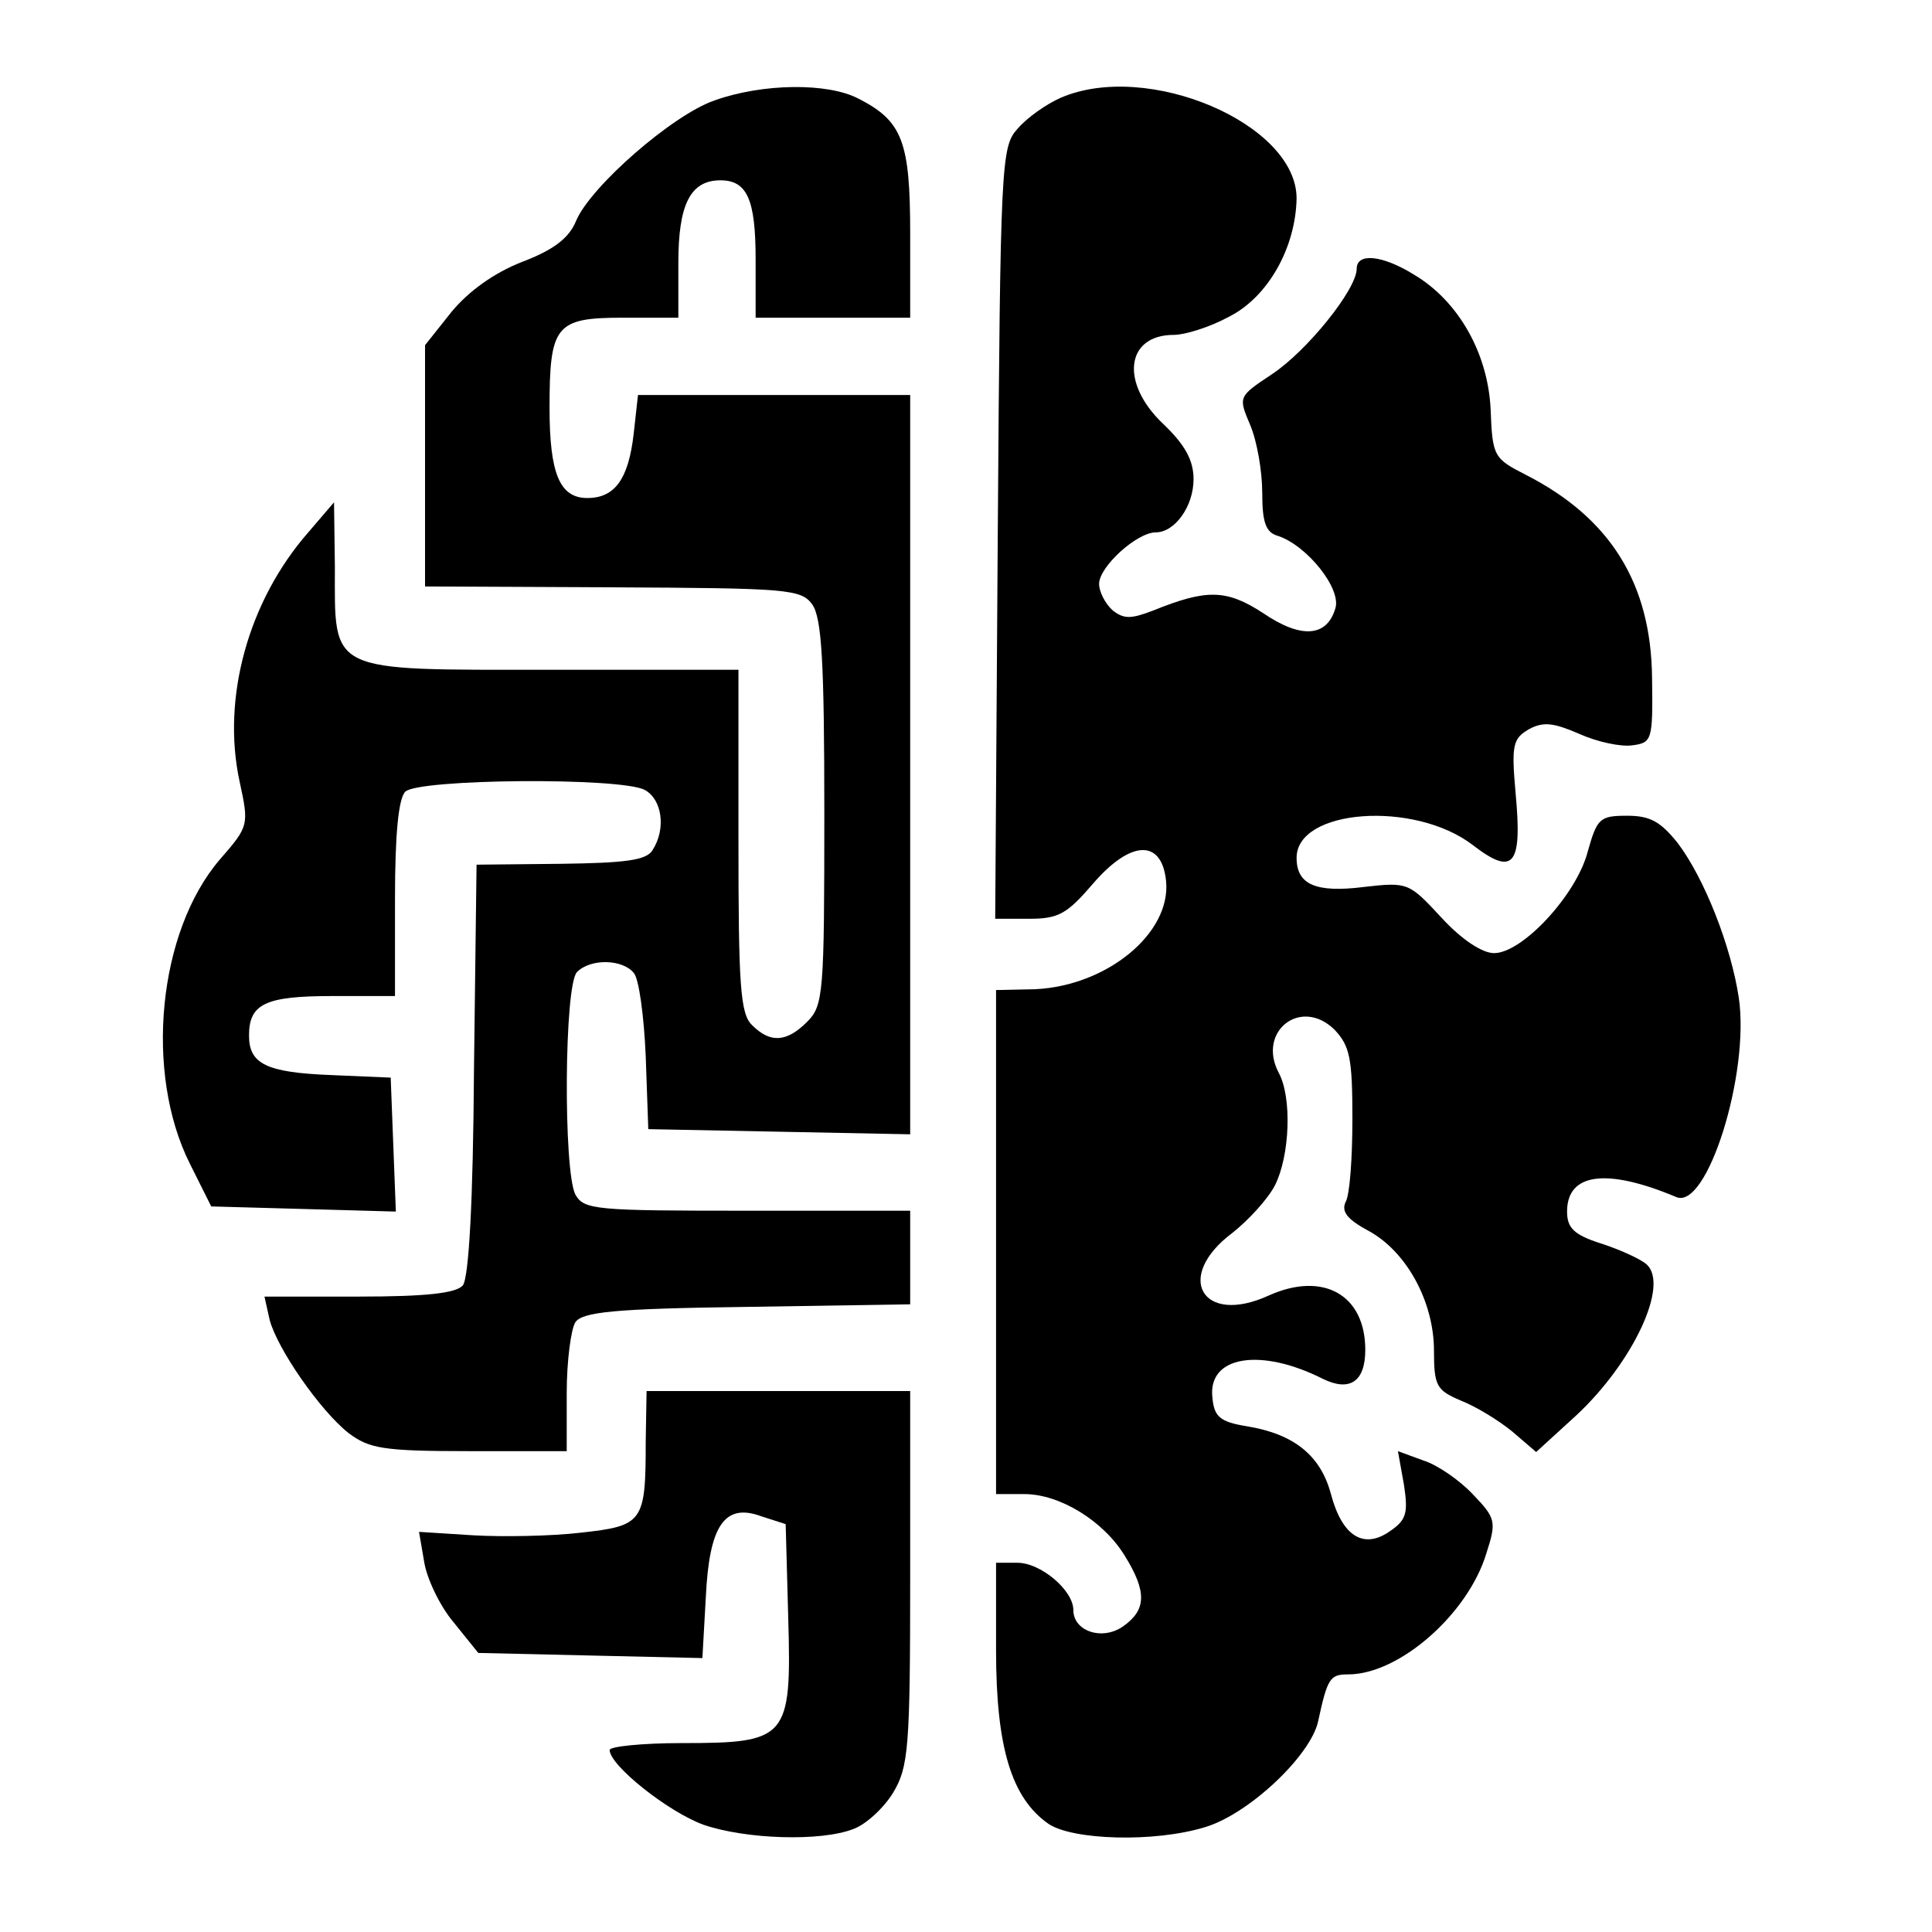 <?xml version="1.0" standalone="no"?>
<!DOCTYPE svg PUBLIC "-//W3C//DTD SVG 20010904//EN"
 "http://www.w3.org/TR/2001/REC-SVG-20010904/DTD/svg10.dtd">
<svg version="1.0" xmlns="http://www.w3.org/2000/svg"
 width="225pt" height="225pt" viewBox="0 0 225 225"
 preserveAspectRatio="xMidYMid meet">

<g transform="translate(0,225) scale(0.1,-0.1)"
fill="#000000" stroke="none">
<path d="M832 2133 c-49 -17 -144 -100 -161 -140 -8 -20 -26 -34 -63 -48 -33
-13 -62 -34 -82 -58 l-31 -39 0 -141 0 -140 218 -1 c204 -1 220 -2 233 -20 11
-16 14 -66 14 -243 0 -210 -1 -224 -20 -243 -24 -24 -43 -25 -64 -4 -14 13
-16 47 -16 215 l0 199 -219 0 c-261 0 -251 -5 -251 120 l-1 75 -30 -35 c-70
-80 -101 -193 -80 -290 11 -51 11 -52 -23 -91 -72 -84 -88 -248 -35 -354 l25
-50 108 -3 107 -3 -3 78 -3 78 -70 3 c-75 3 -95 13 -95 46 0 37 19 46 97 46
l73 0 0 113 c0 75 4 117 12 125 15 15 251 17 279 2 20 -11 25 -45 9 -70 -7
-12 -32 -15 -107 -16 l-98 -1 -3 -238 c-1 -155 -6 -243 -13 -252 -8 -9 -42
-13 -121 -13 l-110 0 6 -27 c9 -34 59 -106 92 -132 24 -18 40 -21 140 -21
l114 0 0 68 c0 37 5 74 10 82 8 12 44 16 200 18 l190 3 0 55 0 54 -190 0
c-177 0 -190 1 -200 19 -14 28 -13 244 2 259 16 16 53 15 66 -1 6 -6 12 -50
14 -97 l3 -85 153 -3 152 -3 0 431 0 430 -159 0 -158 0 -5 -45 c-6 -53 -22
-75 -54 -75 -32 0 -44 28 -44 105 0 96 7 105 85 105 l65 0 0 64 c0 68 14 96
49 96 31 0 41 -22 41 -92 l0 -68 90 0 90 0 0 98 c0 107 -9 131 -60 157 -36 19
-112 18 -168 -2z"/>
<path d="M1235 2136 c-16 -7 -39 -23 -50 -36 -19 -21 -20 -38 -23 -471 l-3
-449 40 0 c34 0 44 6 74 41 44 51 80 52 85 3 6 -61 -69 -122 -152 -126 l-46
-1 0 -294 0 -293 33 0 c41 0 92 -31 117 -72 26 -42 25 -63 -2 -82 -24 -17 -58
-6 -58 19 0 23 -38 55 -65 55 l-25 0 0 -102 c0 -113 18 -172 61 -202 28 -19
123 -22 182 -4 51 15 123 83 132 123 11 51 14 55 35 55 60 0 140 71 161 141
12 37 11 41 -16 69 -15 16 -41 34 -57 39 l-30 11 7 -39 c5 -33 3 -41 -16 -54
-31 -22 -56 -6 -69 43 -12 45 -43 70 -98 79 -31 5 -38 11 -40 33 -6 49 56 59
129 22 31 -15 49 -3 49 34 0 64 -49 92 -113 63 -77 -35 -110 22 -42 73 19 15
42 40 50 56 17 34 20 102 4 131 -25 48 26 88 65 50 18 -19 21 -33 21 -104 0
-45 -3 -89 -8 -97 -5 -11 2 -20 26 -33 45 -24 77 -83 77 -140 0 -41 3 -46 31
-58 18 -7 44 -23 60 -36 l28 -24 46 42 c67 62 110 154 82 177 -7 6 -31 17 -53
24 -31 10 -39 18 -39 37 0 45 46 51 127 17 36 -16 86 144 73 232 -9 60 -40
139 -71 180 -20 25 -32 32 -59 32 -32 0 -35 -3 -46 -42 -13 -50 -76 -118 -109
-118 -14 0 -38 16 -61 41 -38 41 -39 42 -91 36 -56 -7 -78 3 -78 34 0 57 137
67 205 15 48 -37 58 -24 50 61 -5 56 -3 63 16 74 17 9 29 7 59 -6 20 -9 48
-15 61 -13 23 3 24 6 23 78 -1 111 -49 187 -147 237 -37 19 -39 21 -41 76 -3
65 -37 126 -89 157 -37 23 -67 26 -67 7 0 -24 -58 -96 -99 -123 -39 -26 -39
-26 -25 -59 8 -19 14 -54 14 -79 0 -34 4 -46 18 -50 34 -11 75 -62 67 -85 -10
-33 -40 -35 -84 -5 -43 28 -66 28 -128 3 -26 -10 -34 -10 -47 0 -9 8 -16 22
-16 31 0 20 44 60 66 60 22 0 44 30 44 62 0 22 -10 40 -35 64 -51 48 -44 104
12 104 13 0 42 9 64 21 46 23 78 81 79 138 0 87 -174 161 -275 117z"/>
<path d="M752 571 c0 -94 -3 -98 -76 -106 -34 -4 -91 -5 -125 -3 l-63 4 6 -35
c3 -19 18 -51 34 -70 l29 -36 130 -3 131 -3 4 71 c4 84 22 110 65 94 l28 -9 3
-110 c4 -140 -1 -145 -124 -145 -46 0 -84 -4 -84 -8 0 -18 68 -72 109 -87 49
-17 137 -20 175 -5 14 5 35 24 46 42 18 30 20 51 20 251 l0 217 -154 0 -153 0
-1 -59z"/>
</g>
</svg>
